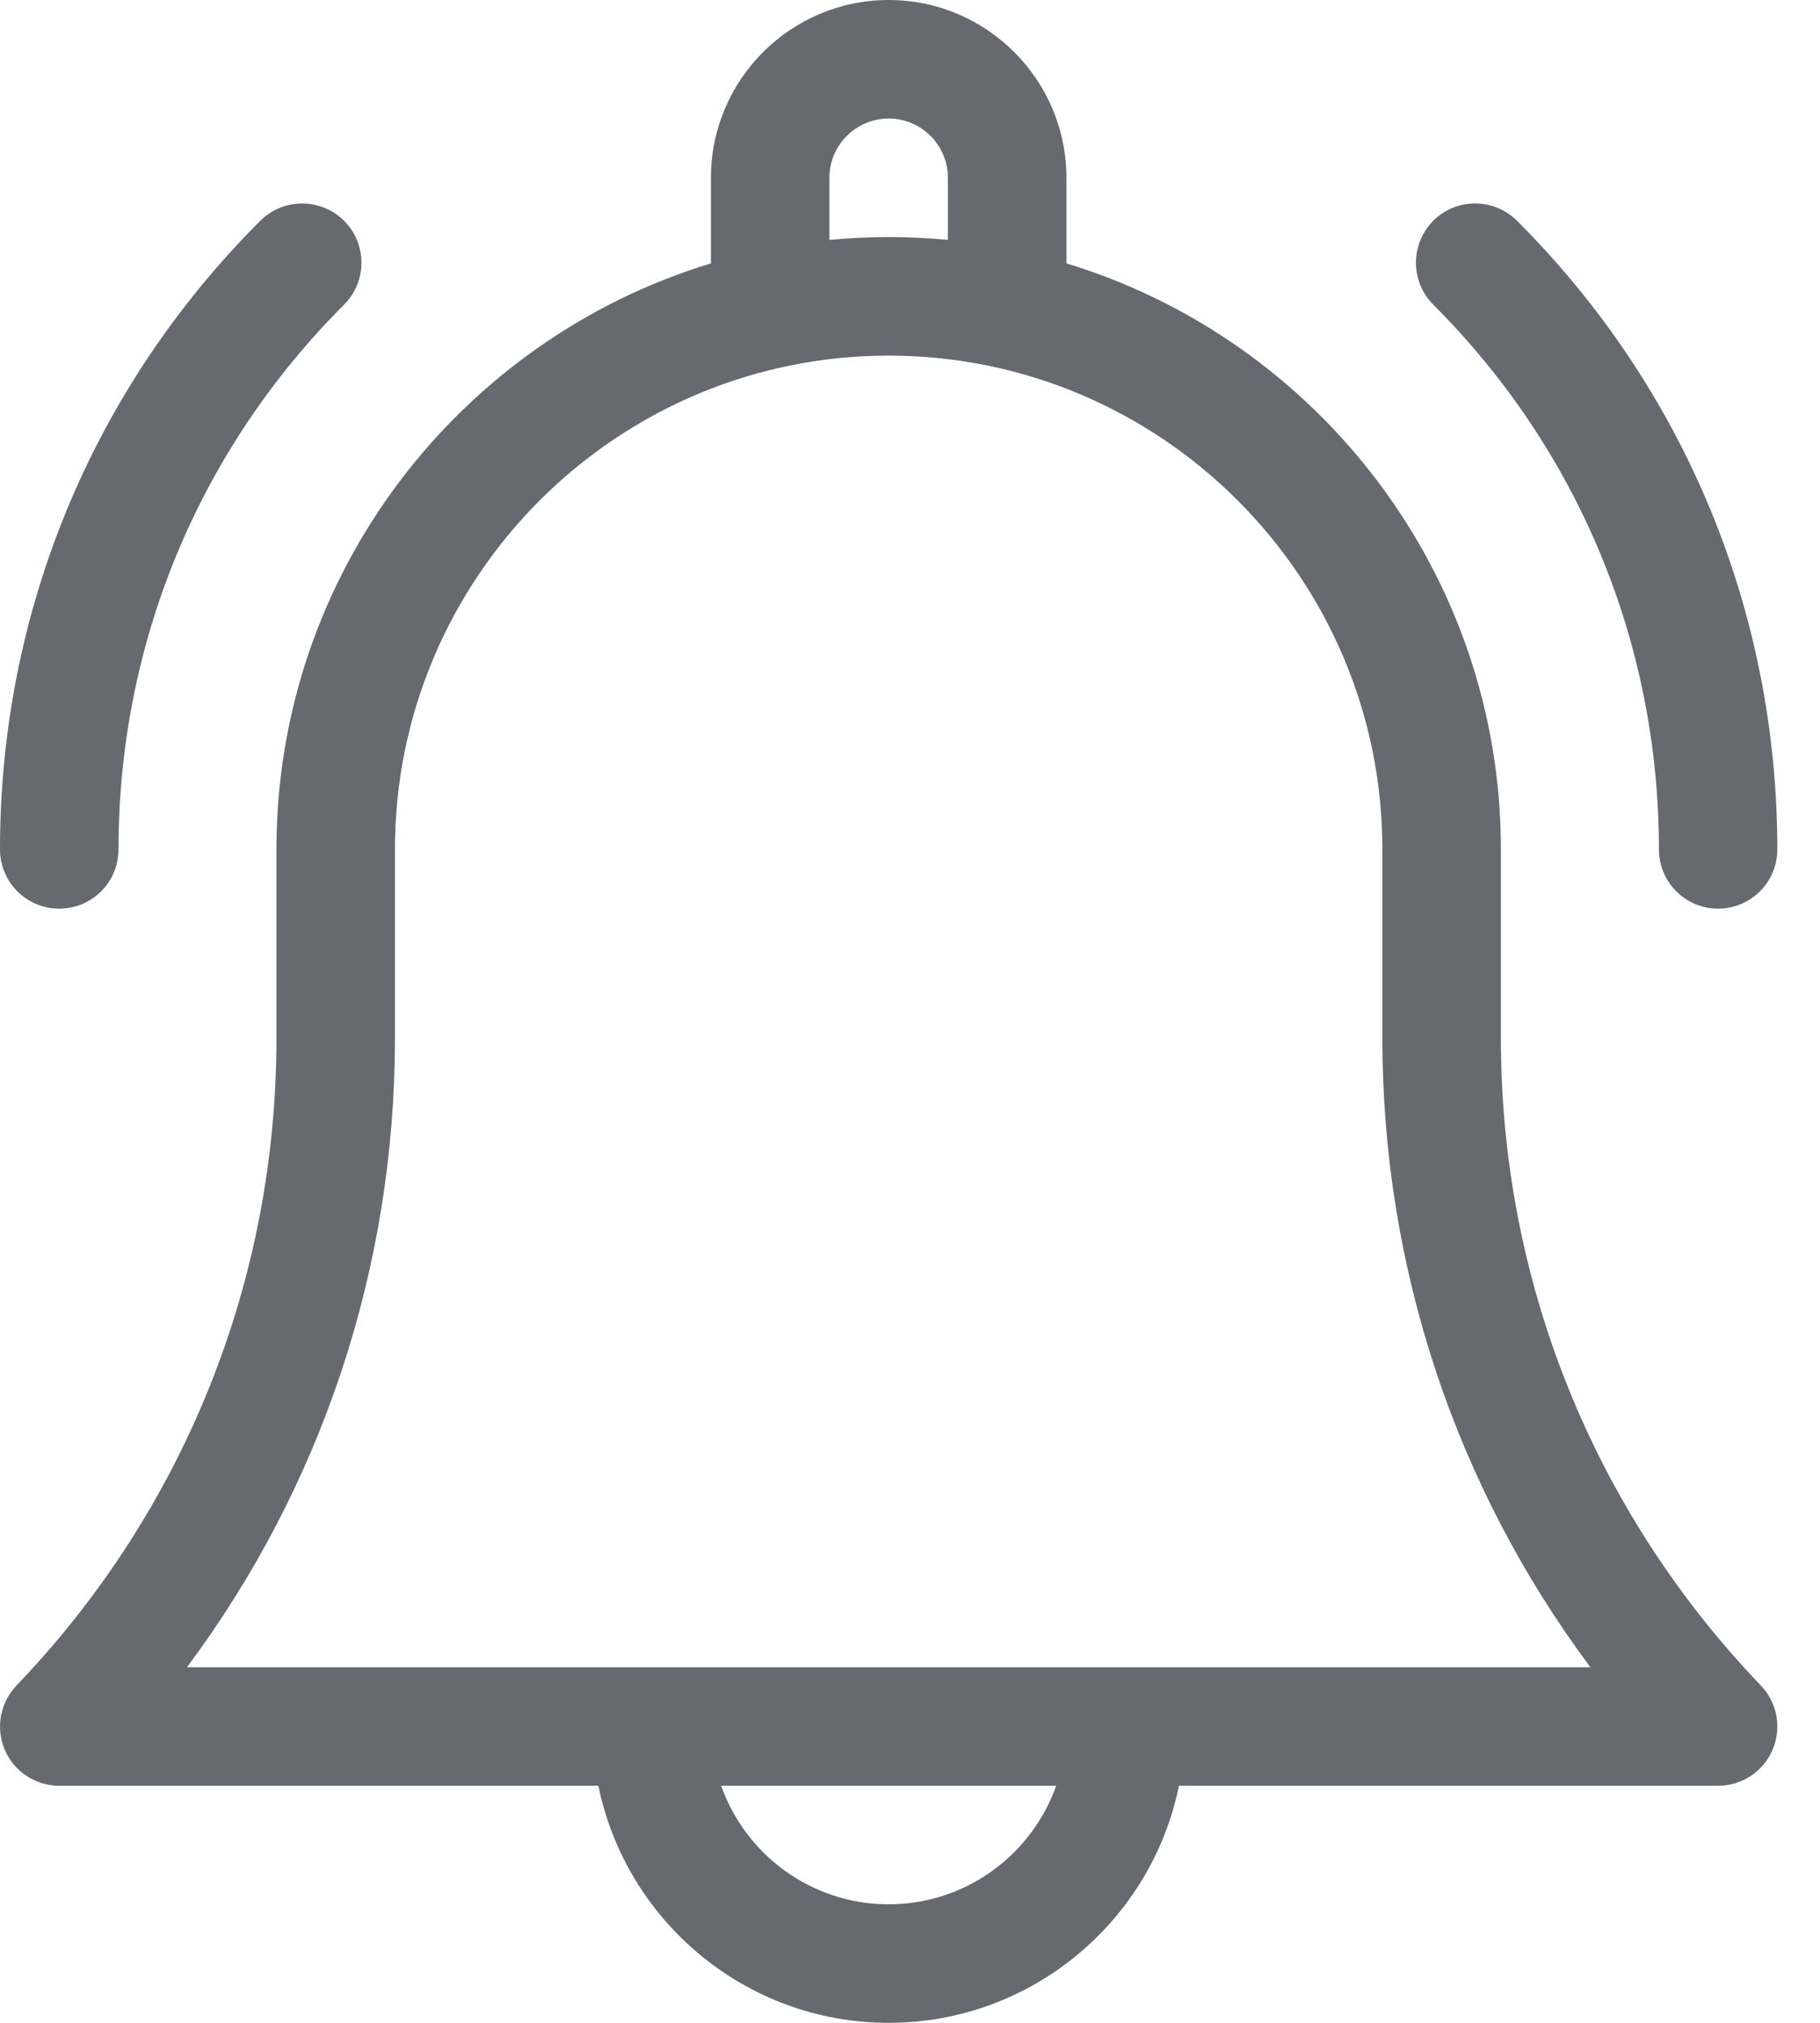 <svg width="18" height="20" viewBox="0 0 18 20" fill="none" xmlns="http://www.w3.org/2000/svg">
<path d="M14.844 10.268V8.398C14.844 5.671 13.031 3.359 10.547 2.604V1.758C10.547 0.789 9.758 0 8.789 0C7.82 0 7.031 0.789 7.031 1.758V2.604C4.547 3.359 2.734 5.671 2.734 8.398V10.268C2.734 12.664 1.821 14.935 0.163 16.665C0.001 16.834 -0.045 17.084 0.047 17.3C0.139 17.516 0.351 17.656 0.586 17.656H5.918C6.191 18.992 7.374 20 8.789 20C10.204 20 11.388 18.992 11.66 17.656H16.992C17.227 17.656 17.439 17.516 17.531 17.3C17.623 17.084 17.578 16.834 17.415 16.665C15.757 14.935 14.844 12.664 14.844 10.268ZM8.203 1.758C8.203 1.435 8.466 1.172 8.789 1.172C9.112 1.172 9.375 1.435 9.375 1.758V2.372C9.182 2.354 8.987 2.344 8.789 2.344C8.591 2.344 8.396 2.354 8.203 2.372V1.758ZM8.789 18.828C8.025 18.828 7.374 18.338 7.132 17.656H10.446C10.204 18.338 9.553 18.828 8.789 18.828ZM1.849 16.484C3.183 14.696 3.906 12.531 3.906 10.268V8.398C3.906 5.706 6.097 3.516 8.789 3.516C11.482 3.516 13.672 5.706 13.672 8.398V10.268C13.672 12.531 14.395 14.696 15.729 16.484H1.849Z" fill="#66696F"/>
<path d="M16.407 8.398C16.407 8.722 16.669 8.984 16.992 8.984C17.316 8.984 17.578 8.722 17.578 8.398C17.578 6.051 16.664 3.843 15.004 2.183C14.775 1.955 14.404 1.954 14.175 2.183C13.947 2.412 13.947 2.783 14.175 3.012C15.614 4.451 16.407 6.364 16.407 8.398Z" fill="#66696F"/>
<path d="M0.586 8.984C0.91 8.984 1.172 8.722 1.172 8.398C1.172 6.364 1.964 4.451 3.403 3.012C3.632 2.783 3.632 2.412 3.403 2.183C3.174 1.955 2.803 1.955 2.574 2.183C0.914 3.843 0 6.05 0 8.398C0 8.722 0.262 8.984 0.586 8.984Z" fill="#66696F"/>
</svg>
